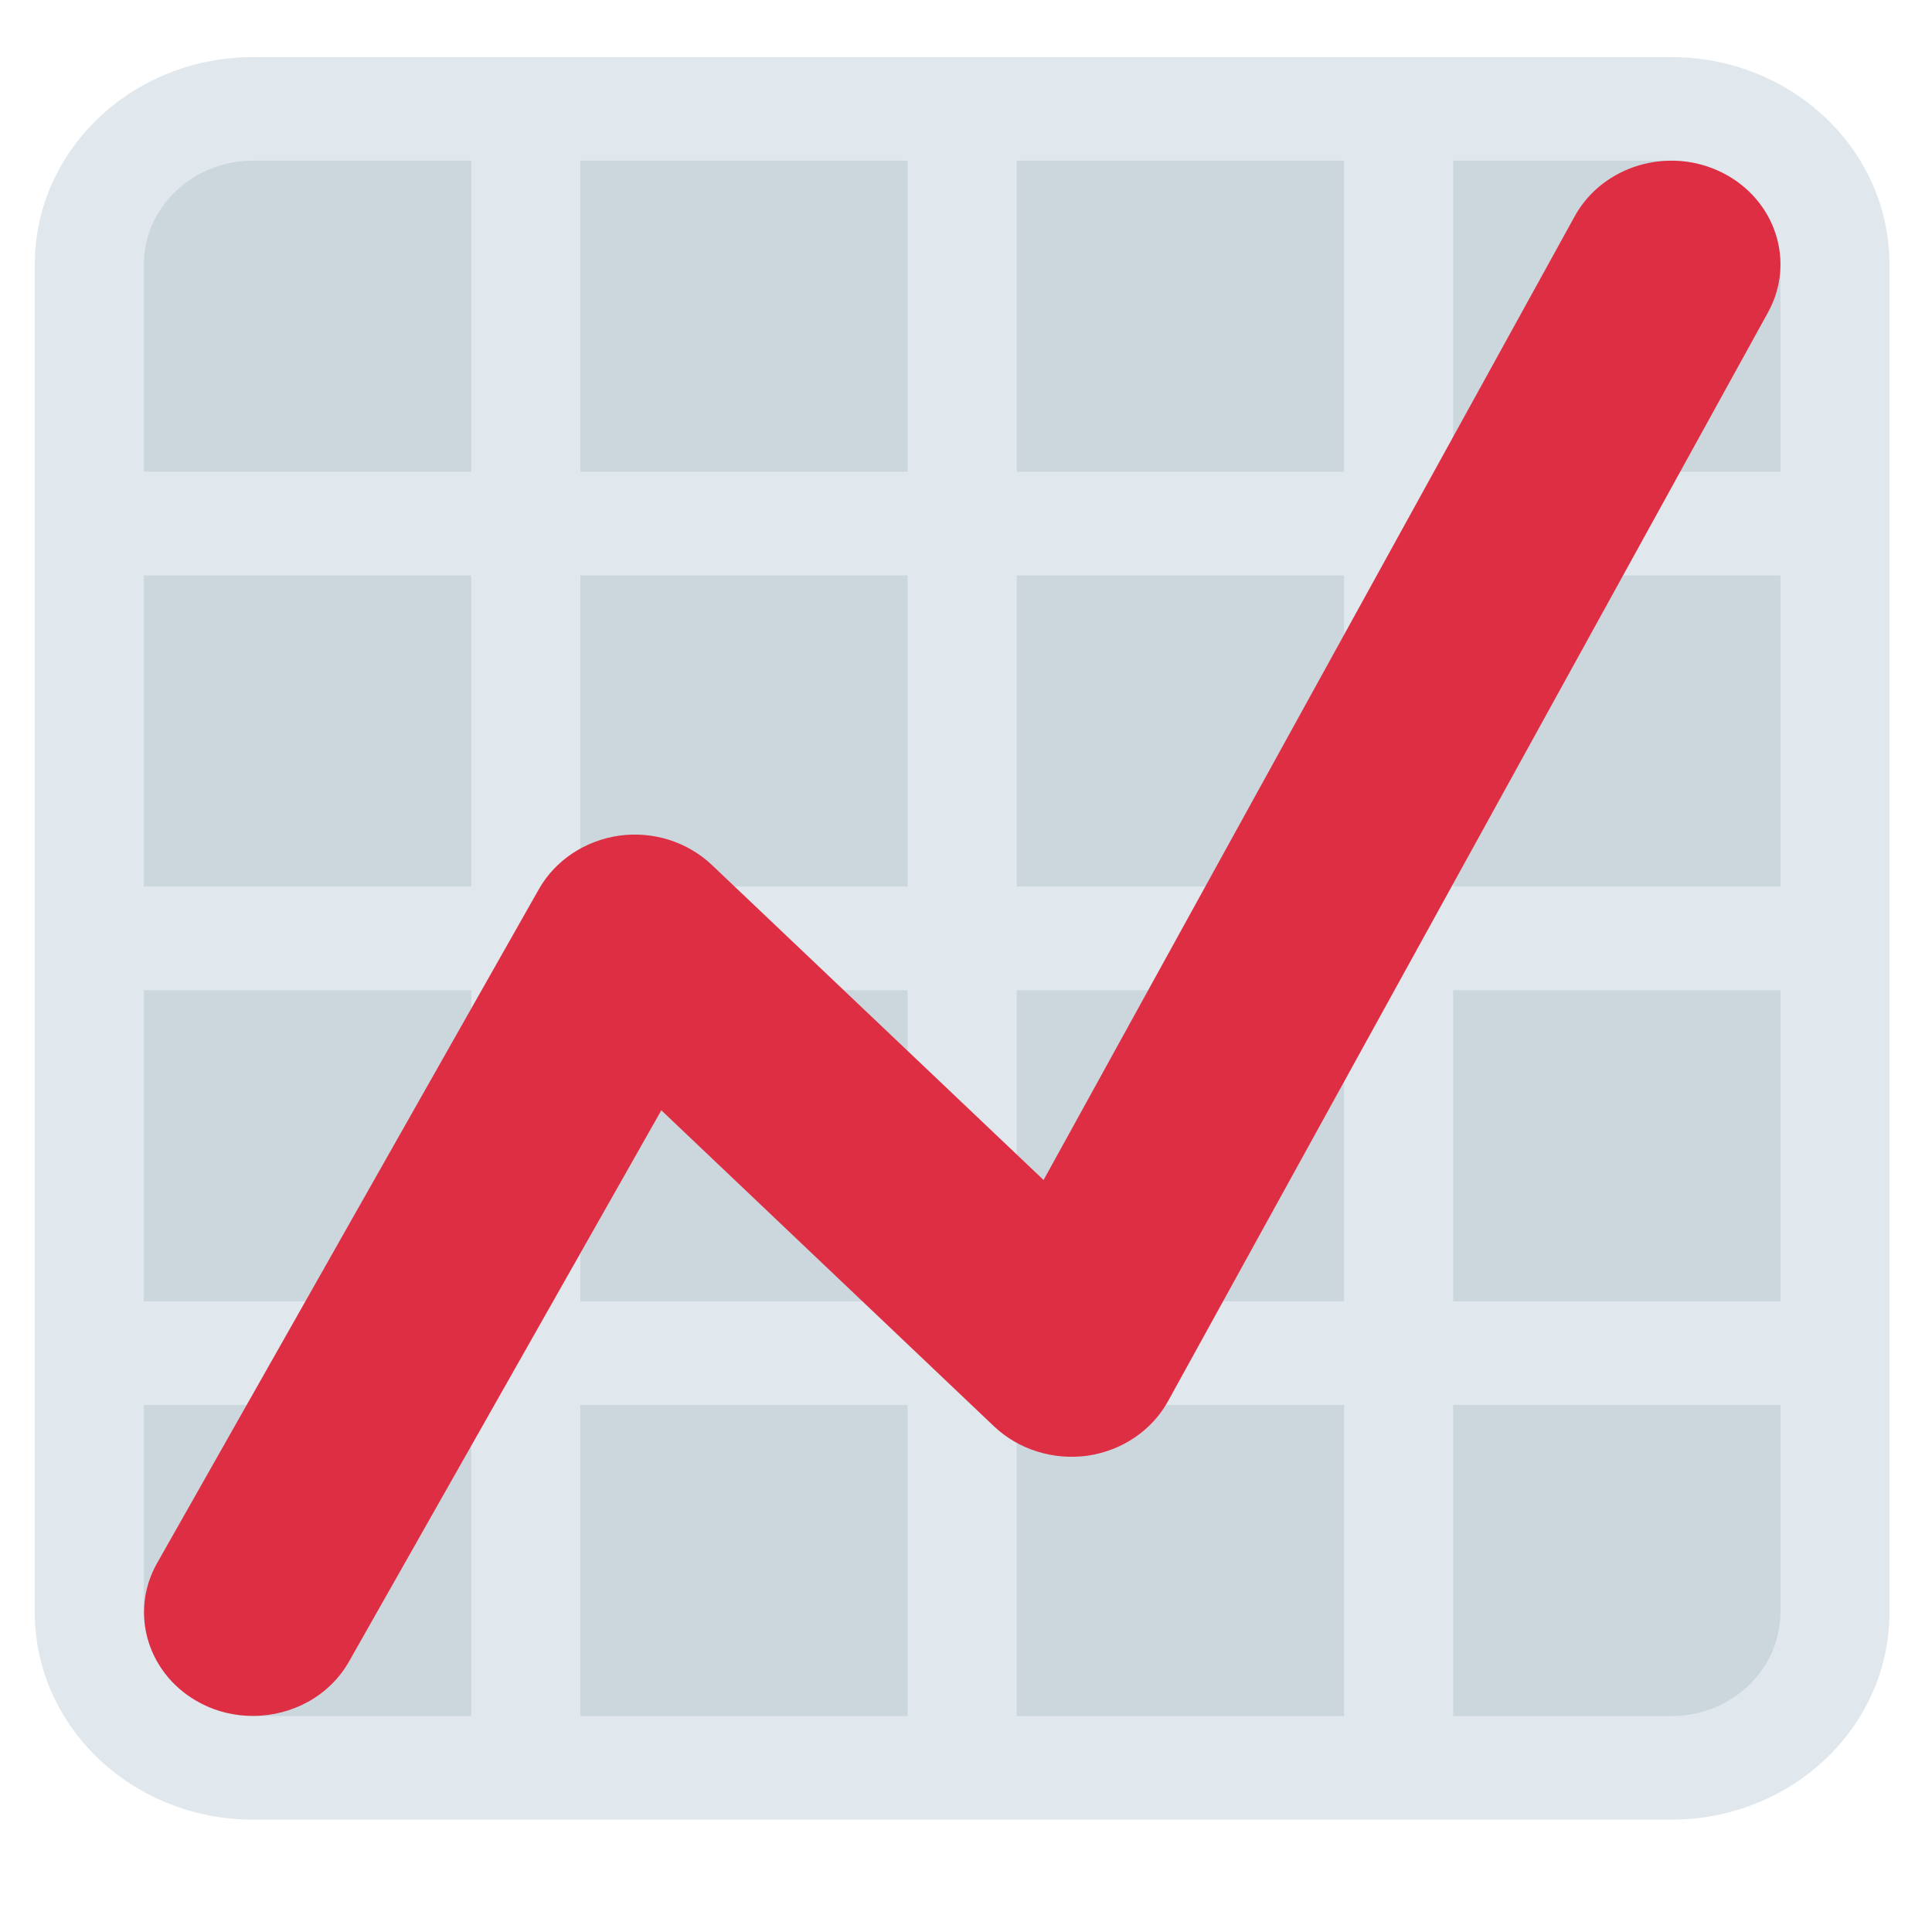 <svg width="13" height="13" viewBox="0 0 13 13" fill="none" xmlns="http://www.w3.org/2000/svg">
                        <path d="M11.242 0.733H1.699C1.091 0.733 0.598 1.201 0.598 1.779V10.849C0.598 11.427 1.091 11.896 1.699 11.896H11.242C11.851 11.896 12.344 11.427 12.344 10.849V1.779C12.344 1.201 11.851 0.733 11.242 0.733Z" fill="#CCD6DD"/>
                        <path d="M11.246 0.384H1.703C0.892 0.384 0.234 1.009 0.234 1.779V10.849C0.234 11.62 0.892 12.244 1.703 12.244H11.246C12.057 12.244 12.714 11.62 12.714 10.849V1.779C12.714 1.009 12.057 0.384 11.246 0.384ZM11.246 1.081C11.651 1.081 11.98 1.394 11.98 1.779V3.174H9.778V1.081H11.246ZM9.778 6.663H11.98V8.756H9.778V6.663ZM9.778 5.965V3.872H11.98V5.965H9.778ZM9.044 1.081V3.174H6.841V1.081H9.044ZM6.841 3.872H9.044V5.965H6.841V3.872ZM6.841 6.663H9.044V8.756H6.841V6.663ZM6.107 1.081V3.174H3.905V1.081H6.107ZM3.905 3.872H6.107V5.965H3.905V3.872ZM3.905 6.663H6.107V8.756H3.905V6.663ZM0.968 1.779C0.968 1.394 1.298 1.081 1.703 1.081H3.171V3.174H0.968V1.779ZM0.968 3.872H3.171V5.965H0.968V3.872ZM0.968 6.663H3.171V8.756H0.968V6.663ZM1.703 11.547C1.298 11.547 0.968 11.234 0.968 10.849V9.454H3.171V11.547H1.703ZM3.905 11.547V9.454H6.107V11.547H3.905ZM6.841 11.547V9.454H9.044V11.547H6.841ZM11.246 11.547H9.778V9.454H11.98V10.849C11.98 11.234 11.651 11.547 11.246 11.547Z" fill="#E1E8ED"/>
                        <path d="M1.702 11.546C1.585 11.546 1.465 11.52 1.355 11.463C0.998 11.28 0.865 10.857 1.057 10.518L3.626 5.983C3.736 5.789 3.936 5.656 4.166 5.623C4.395 5.591 4.627 5.665 4.791 5.821L7.022 7.94L10.596 1.455C10.784 1.114 11.228 0.982 11.587 1.161C11.946 1.34 12.085 1.761 11.896 2.103L7.859 9.429C7.751 9.625 7.55 9.761 7.319 9.795C7.089 9.827 6.855 9.755 6.689 9.598L4.45 7.471L2.349 11.179C2.217 11.413 1.964 11.546 1.702 11.546Z" fill="#DD2E44"/>
</svg>